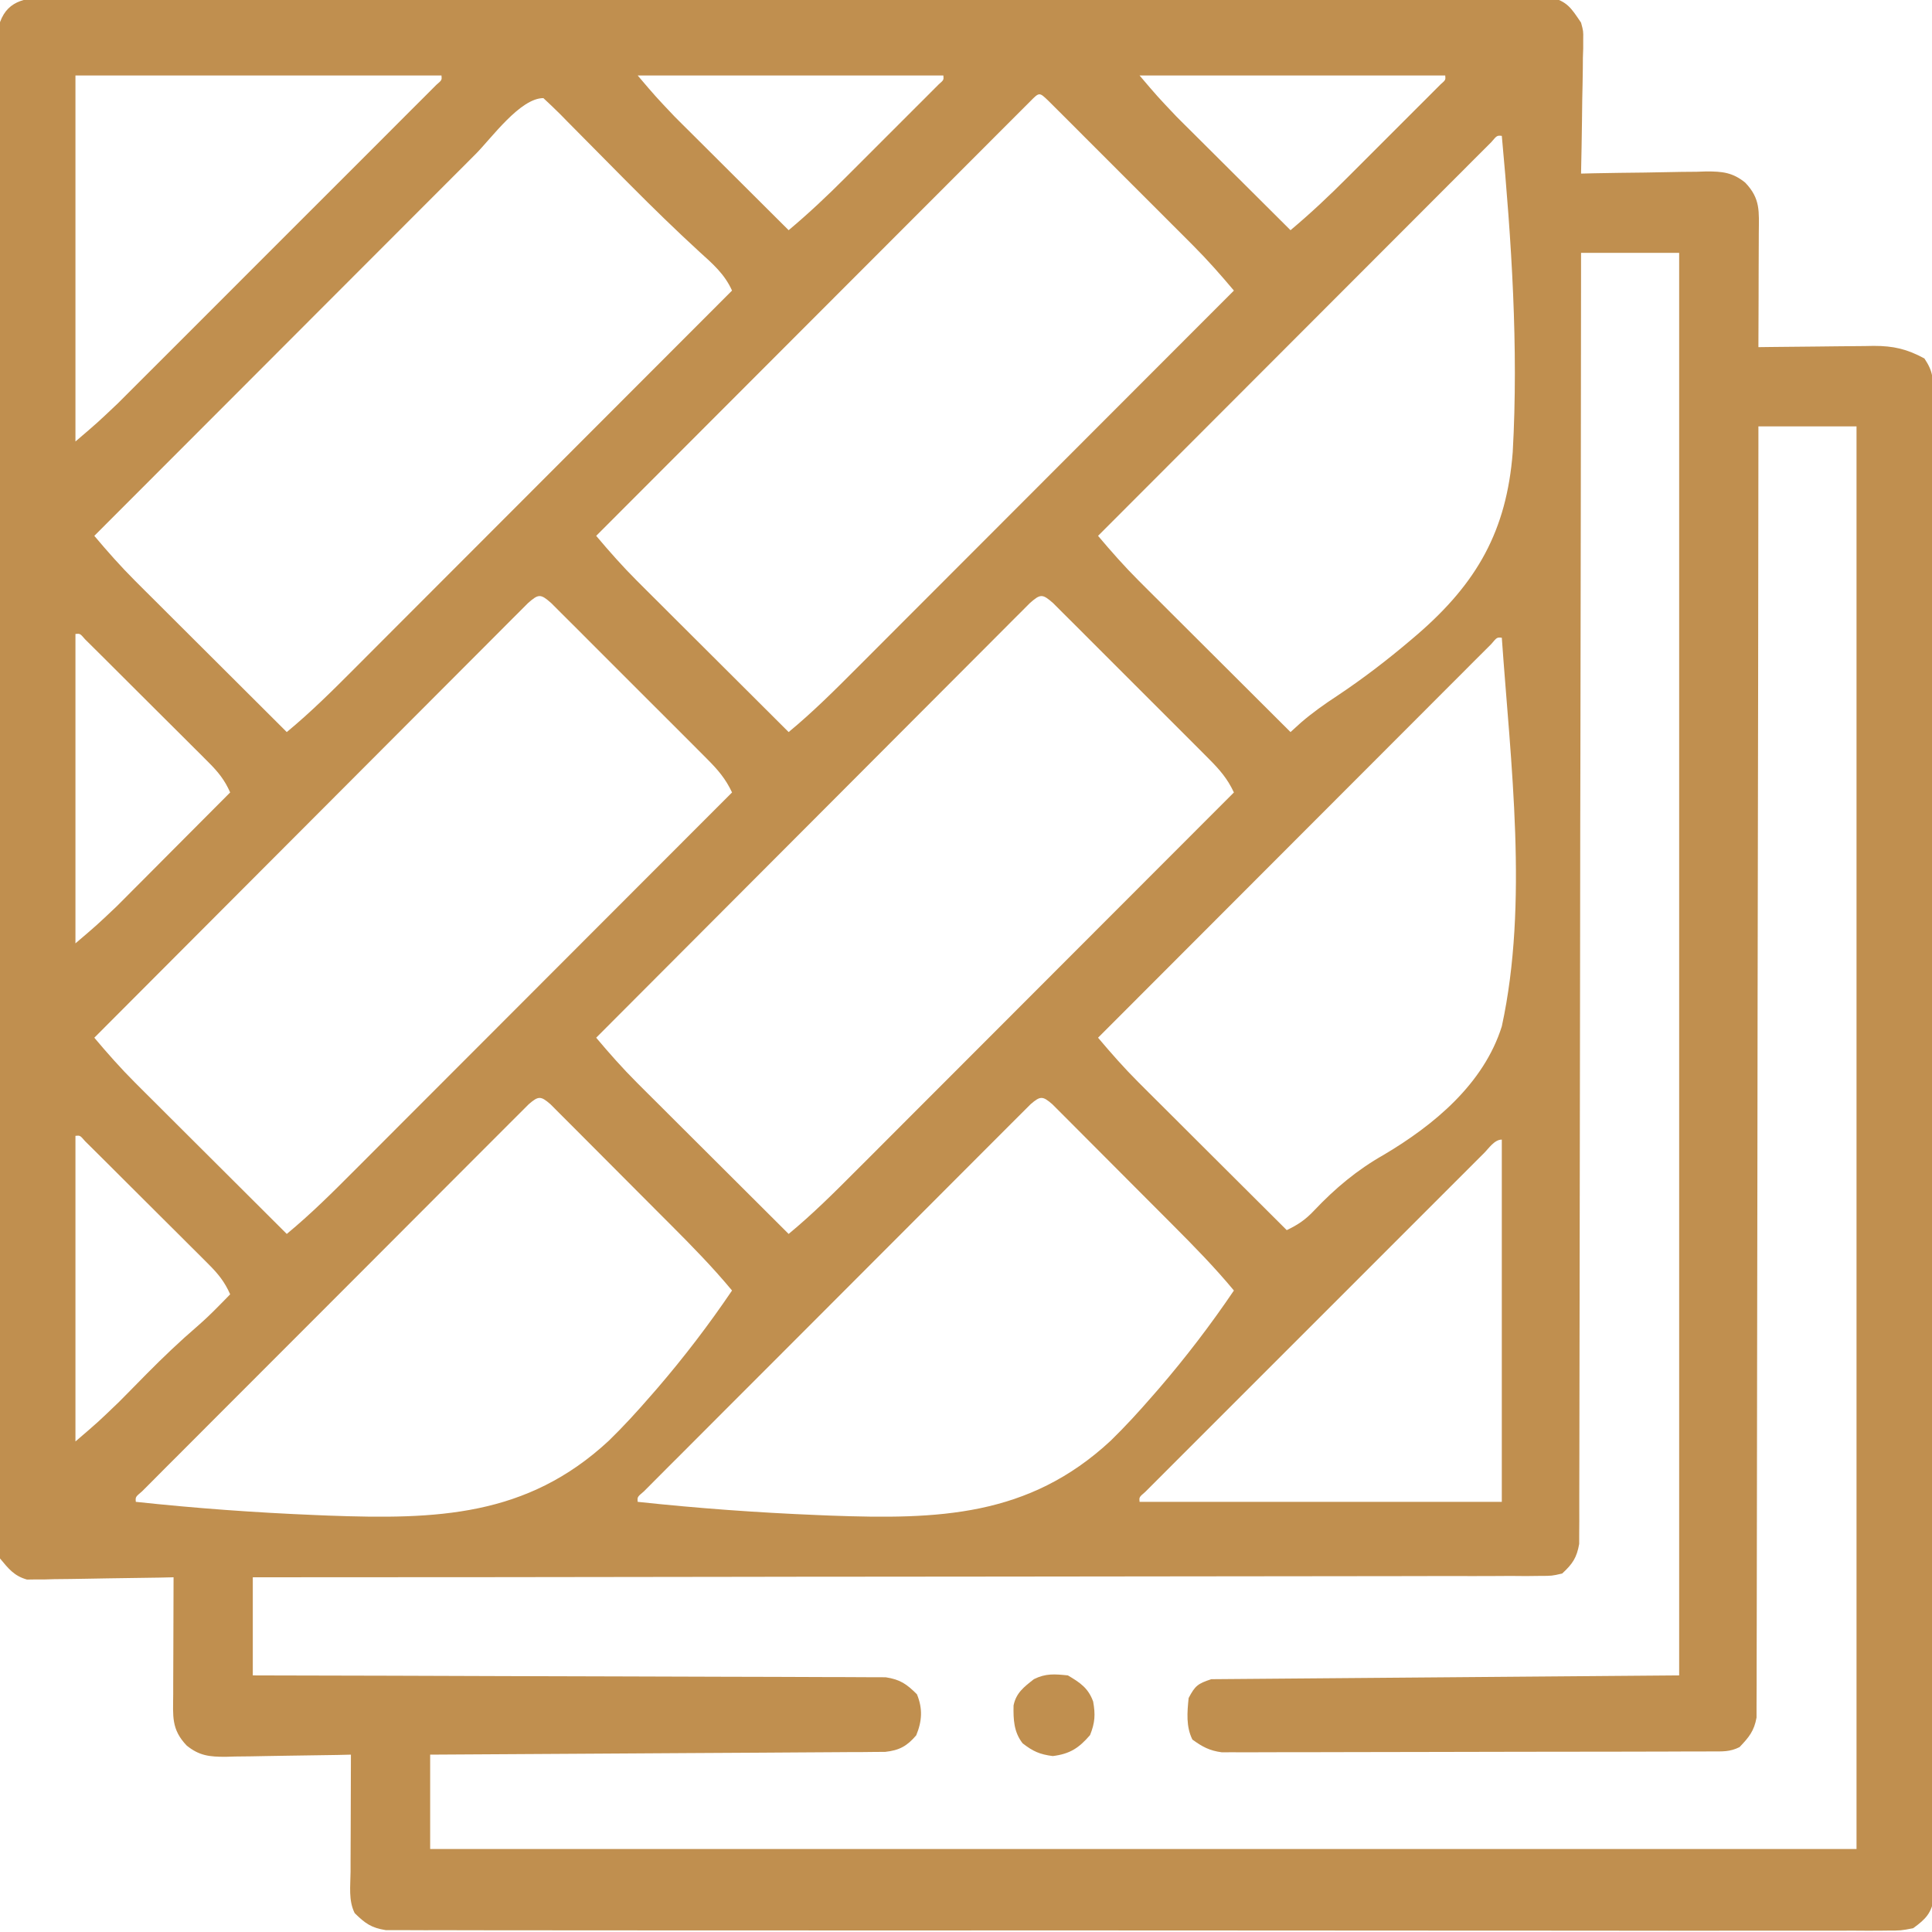 <svg width="60" height="60" viewBox="0 0 60 60" fill="none" xmlns="http://www.w3.org/2000/svg">
<g clip-path="url(#clip0_693_34)">
<path d="M1.405 -0.074C1.486 -0.075 1.568 -0.076 1.651 -0.077C1.925 -0.079 2.198 -0.077 2.472 -0.075C2.67 -0.076 2.867 -0.077 3.065 -0.078C3.609 -0.081 4.153 -0.08 4.697 -0.078C5.284 -0.077 5.87 -0.079 6.457 -0.081C7.606 -0.084 8.755 -0.084 9.904 -0.083C10.838 -0.082 11.772 -0.082 12.706 -0.083C12.838 -0.083 12.971 -0.083 13.108 -0.083C13.377 -0.083 13.647 -0.084 13.917 -0.084C16.447 -0.086 18.978 -0.085 21.508 -0.082C23.681 -0.08 25.853 -0.081 28.026 -0.085C30.547 -0.089 33.068 -0.091 35.589 -0.09C35.858 -0.09 36.127 -0.09 36.396 -0.089C36.528 -0.089 36.66 -0.089 36.796 -0.089C37.729 -0.089 38.662 -0.09 39.595 -0.092C40.731 -0.094 41.868 -0.094 43.005 -0.091C43.585 -0.089 44.165 -0.089 44.745 -0.092C45.276 -0.094 45.806 -0.093 46.337 -0.089C46.529 -0.089 46.722 -0.089 46.914 -0.091C47.175 -0.093 47.435 -0.091 47.696 -0.088C47.841 -0.088 47.986 -0.088 48.136 -0.088C48.672 0.036 48.796 0.254 49.101 0.703C49.172 0.966 49.172 0.966 49.168 1.213C49.168 1.307 49.168 1.401 49.168 1.498C49.165 1.597 49.162 1.695 49.158 1.797C49.158 1.9 49.157 2.003 49.156 2.11C49.153 2.437 49.145 2.764 49.138 3.091C49.135 3.314 49.132 3.536 49.13 3.759C49.123 4.303 49.113 4.847 49.101 5.391C49.24 5.388 49.378 5.385 49.52 5.381C50.035 5.371 50.55 5.364 51.065 5.359C51.288 5.356 51.511 5.352 51.733 5.347C52.054 5.339 52.374 5.336 52.695 5.334C52.794 5.331 52.893 5.327 52.995 5.324C53.491 5.324 53.808 5.354 54.201 5.673C54.68 6.174 54.625 6.571 54.621 7.234C54.62 7.385 54.62 7.385 54.62 7.54C54.619 7.864 54.618 8.187 54.616 8.511C54.616 8.73 54.615 8.949 54.615 9.168C54.614 9.706 54.611 10.244 54.609 10.781C54.8 10.779 54.8 10.779 54.994 10.776C55.468 10.769 55.942 10.765 56.417 10.762C56.621 10.76 56.826 10.758 57.031 10.755C57.326 10.751 57.621 10.749 57.916 10.747C58.007 10.745 58.098 10.743 58.191 10.742C58.802 10.741 59.226 10.84 59.765 11.133C60.051 11.561 60.029 11.763 60.03 12.273C60.031 12.354 60.031 12.435 60.032 12.518C60.033 12.791 60.032 13.065 60.032 13.338C60.032 13.535 60.033 13.732 60.034 13.929C60.035 14.473 60.036 15.016 60.035 15.559C60.036 16.144 60.037 16.729 60.039 17.315C60.041 18.595 60.042 19.875 60.043 21.156C60.043 21.955 60.044 22.753 60.045 23.552C60.047 25.763 60.049 27.974 60.049 30.185C60.049 30.326 60.049 30.468 60.049 30.614C60.05 30.901 60.05 31.188 60.05 31.475C60.05 31.617 60.05 31.76 60.05 31.907C60.05 32.12 60.05 32.12 60.05 32.339C60.05 34.651 60.053 36.964 60.058 39.276C60.062 41.648 60.064 44.021 60.064 46.393C60.065 47.726 60.066 49.058 60.069 50.391C60.072 51.526 60.073 52.66 60.071 53.795C60.07 54.374 60.07 54.953 60.073 55.532C60.075 56.062 60.075 56.592 60.072 57.122C60.072 57.314 60.073 57.506 60.074 57.698C60.076 57.959 60.075 58.219 60.072 58.479C60.073 58.624 60.073 58.769 60.073 58.918C59.977 59.416 59.822 59.587 59.414 59.883C59.035 59.956 59.035 59.956 58.597 59.956C58.515 59.957 58.434 59.958 58.35 59.959C58.078 59.961 57.805 59.959 57.532 59.957C57.335 59.957 57.138 59.958 56.94 59.959C56.398 59.961 55.855 59.96 55.312 59.958C54.727 59.956 54.142 59.958 53.557 59.959C52.411 59.962 51.264 59.961 50.118 59.959C49.187 59.957 48.255 59.956 47.324 59.957C47.191 59.957 47.059 59.957 46.922 59.957C46.653 59.957 46.384 59.957 46.115 59.957C43.735 59.958 41.354 59.956 38.974 59.953C36.663 59.95 34.352 59.949 32.041 59.95C29.526 59.953 27.011 59.953 24.496 59.951C24.228 59.951 23.96 59.95 23.692 59.95C23.56 59.95 23.428 59.95 23.292 59.95C22.361 59.949 21.431 59.95 20.5 59.95C19.366 59.951 18.233 59.951 17.099 59.948C16.52 59.946 15.941 59.945 15.363 59.947C14.833 59.948 14.304 59.947 13.775 59.944C13.583 59.944 13.391 59.944 13.199 59.945C12.939 59.946 12.679 59.945 12.418 59.942C12.201 59.942 12.201 59.942 11.98 59.942C11.53 59.872 11.337 59.73 11.015 59.414C10.817 59.018 10.884 58.568 10.887 58.132C10.887 58.028 10.887 57.924 10.887 57.817C10.888 57.485 10.889 57.153 10.891 56.821C10.891 56.597 10.892 56.372 10.893 56.147C10.894 55.596 10.896 55.044 10.898 54.492C10.76 54.495 10.621 54.498 10.479 54.502C9.964 54.512 9.449 54.519 8.934 54.525C8.712 54.528 8.489 54.531 8.266 54.536C7.946 54.544 7.625 54.547 7.305 54.55C7.206 54.553 7.107 54.556 7.005 54.559C6.508 54.559 6.192 54.529 5.798 54.21C5.314 53.704 5.375 53.294 5.379 52.624C5.379 52.52 5.379 52.416 5.379 52.309C5.38 51.977 5.382 51.646 5.383 51.314C5.384 51.089 5.384 50.864 5.385 50.639C5.386 50.088 5.388 49.536 5.39 48.984C5.177 48.989 5.177 48.989 4.959 48.994C4.429 49.004 3.899 49.011 3.37 49.017C3.141 49.02 2.912 49.024 2.683 49.029C2.353 49.036 2.024 49.039 1.694 49.042C1.592 49.045 1.49 49.048 1.385 49.051C1.288 49.051 1.192 49.051 1.093 49.051C1.009 49.052 0.925 49.054 0.839 49.055C0.438 48.943 0.262 48.715 -0 48.399C-0.074 48.02 -0.074 48.02 -0.074 47.581C-0.075 47.46 -0.075 47.46 -0.077 47.335C-0.079 47.062 -0.077 46.79 -0.075 46.517C-0.075 46.32 -0.076 46.122 -0.077 45.925C-0.08 45.382 -0.079 44.84 -0.077 44.297C-0.076 43.712 -0.078 43.127 -0.079 42.542C-0.082 41.395 -0.081 40.249 -0.08 39.103C-0.078 38.171 -0.078 37.24 -0.079 36.308C-0.079 36.176 -0.079 36.044 -0.079 35.907C-0.079 35.638 -0.079 35.369 -0.08 35.1C-0.081 32.576 -0.079 30.051 -0.076 27.527C-0.073 25.36 -0.074 23.193 -0.077 21.026C-0.08 18.511 -0.081 15.996 -0.079 13.48C-0.079 13.212 -0.079 12.944 -0.079 12.676C-0.079 12.544 -0.078 12.412 -0.078 12.277C-0.078 11.346 -0.079 10.415 -0.08 9.485C-0.082 8.351 -0.081 7.217 -0.078 6.084C-0.077 5.505 -0.076 4.926 -0.078 4.348C-0.08 3.818 -0.079 3.289 -0.076 2.759C-0.075 2.567 -0.075 2.376 -0.077 2.184C-0.079 1.923 -0.077 1.663 -0.074 1.403C-0.074 1.259 -0.074 1.114 -0.074 0.965C0.09 0.123 0.61 -0.073 1.405 -0.074ZM2.343 2.344C2.343 6.095 2.343 9.846 2.343 13.711C3.021 13.132 3.021 13.132 3.663 12.524C3.753 12.434 3.843 12.345 3.935 12.252C4.031 12.156 4.127 12.061 4.225 11.962C4.328 11.859 4.431 11.756 4.537 11.65C4.817 11.371 5.097 11.091 5.377 10.811C5.67 10.517 5.963 10.224 6.257 9.931C6.749 9.439 7.24 8.947 7.732 8.455C8.301 7.886 8.87 7.317 9.439 6.748C9.928 6.259 10.418 5.77 10.907 5.281C11.198 4.989 11.49 4.697 11.783 4.405C12.107 4.081 12.431 3.756 12.755 3.431C12.853 3.334 12.95 3.237 13.05 3.137C13.138 3.049 13.226 2.961 13.316 2.871C13.431 2.756 13.431 2.756 13.548 2.638C13.724 2.487 13.724 2.487 13.711 2.344C9.96 2.344 6.208 2.344 2.343 2.344ZM19.804 2.344C20.364 3.002 20.364 3.002 20.953 3.623C21.033 3.703 21.113 3.783 21.195 3.865C21.278 3.948 21.362 4.03 21.448 4.116C21.535 4.203 21.623 4.29 21.713 4.38C21.989 4.656 22.267 4.932 22.544 5.208C22.733 5.396 22.921 5.584 23.11 5.772C23.57 6.231 24.031 6.69 24.492 7.149C25.113 6.629 25.692 6.082 26.264 5.509C26.351 5.422 26.439 5.335 26.528 5.245C26.711 5.062 26.894 4.88 27.076 4.697C27.357 4.415 27.639 4.134 27.92 3.853C28.098 3.675 28.276 3.497 28.454 3.319C28.538 3.235 28.623 3.151 28.71 3.064C28.787 2.986 28.864 2.909 28.944 2.829C29.012 2.761 29.081 2.692 29.151 2.622C29.31 2.483 29.31 2.483 29.297 2.344C26.164 2.344 23.032 2.344 19.804 2.344ZM35.39 2.344C35.95 3.002 35.95 3.002 36.539 3.623C36.619 3.703 36.699 3.783 36.781 3.865C36.864 3.948 36.948 4.03 37.034 4.116C37.121 4.203 37.209 4.29 37.299 4.38C37.575 4.656 37.852 4.932 38.13 5.208C38.318 5.396 38.507 5.584 38.696 5.772C39.156 6.231 39.617 6.69 40.078 7.149C40.699 6.629 41.279 6.082 41.85 5.509C41.937 5.422 42.024 5.335 42.114 5.245C42.297 5.062 42.48 4.88 42.662 4.697C42.943 4.415 43.225 4.134 43.506 3.853C43.684 3.675 43.862 3.497 44.04 3.319C44.124 3.235 44.209 3.151 44.296 3.064C44.373 2.986 44.45 2.909 44.53 2.829C44.598 2.761 44.666 2.692 44.737 2.622C44.896 2.483 44.896 2.483 44.883 2.344C41.75 2.344 38.618 2.344 35.39 2.344ZM31.998 3.144C31.846 3.296 31.846 3.296 31.692 3.45C31.608 3.534 31.608 3.534 31.522 3.62C31.332 3.809 31.143 3.999 30.954 4.188C30.819 4.324 30.684 4.459 30.549 4.594C30.181 4.962 29.813 5.33 29.446 5.698C29.062 6.083 28.678 6.467 28.294 6.851C27.566 7.579 26.839 8.308 26.111 9.036C25.283 9.866 24.455 10.694 23.627 11.523C21.923 13.229 20.219 14.935 18.515 16.641C18.922 17.124 19.335 17.592 19.782 18.038C19.888 18.144 19.994 18.249 20.102 18.358C20.215 18.47 20.328 18.582 20.441 18.695C20.558 18.812 20.675 18.929 20.792 19.046C21.099 19.352 21.405 19.657 21.711 19.962C22.025 20.274 22.338 20.587 22.652 20.9C23.265 21.512 23.878 22.123 24.492 22.735C25.238 22.119 25.917 21.442 26.599 20.758C26.728 20.629 26.856 20.501 26.984 20.373C27.331 20.027 27.676 19.68 28.022 19.333C28.384 18.971 28.747 18.608 29.109 18.245C29.795 17.56 30.48 16.873 31.165 16.187C31.945 15.406 32.726 14.624 33.506 13.843C35.111 12.237 36.716 10.63 38.32 9.024C37.914 8.541 37.501 8.073 37.055 7.626C36.95 7.521 36.845 7.415 36.736 7.306C36.624 7.194 36.511 7.082 36.399 6.97C36.282 6.853 36.165 6.735 36.048 6.618C35.805 6.375 35.561 6.132 35.317 5.888C35.004 5.576 34.692 5.263 34.379 4.95C34.139 4.709 33.898 4.468 33.657 4.228C33.542 4.112 33.426 3.997 33.311 3.881C33.151 3.721 32.99 3.561 32.83 3.401C32.738 3.31 32.647 3.218 32.553 3.125C32.277 2.861 32.277 2.861 31.998 3.144ZM14.776 4.78C14.658 4.898 14.541 5.015 14.424 5.133C14.298 5.259 14.172 5.385 14.046 5.511C13.707 5.85 13.367 6.19 13.028 6.53C12.673 6.886 12.318 7.242 11.962 7.597C11.29 8.27 10.618 8.943 9.946 9.615C9.181 10.382 8.415 11.148 7.65 11.915C6.076 13.489 4.503 15.065 2.929 16.641C3.336 17.124 3.749 17.592 4.196 18.038C4.302 18.144 4.408 18.249 4.516 18.358C4.629 18.47 4.742 18.582 4.855 18.695C4.972 18.812 5.089 18.929 5.206 19.046C5.513 19.352 5.819 19.657 6.125 19.962C6.439 20.274 6.752 20.587 7.066 20.9C7.679 21.512 8.292 22.123 8.906 22.735C9.652 22.119 10.332 21.442 11.014 20.758C11.142 20.629 11.27 20.501 11.398 20.373C11.745 20.027 12.09 19.68 12.436 19.333C12.798 18.971 13.161 18.608 13.523 18.245C14.209 17.56 14.894 16.873 15.579 16.187C16.359 15.406 17.14 14.624 17.92 13.843C19.525 12.237 21.13 10.63 22.734 9.024C22.501 8.507 22.131 8.19 21.716 7.815C20.985 7.143 20.276 6.453 19.576 5.748C19.494 5.666 19.413 5.584 19.329 5.5C18.996 5.165 18.663 4.829 18.332 4.493C18.096 4.253 17.859 4.015 17.622 3.776C17.55 3.702 17.478 3.629 17.404 3.553C17.232 3.38 17.054 3.213 16.875 3.047C16.153 3.047 15.254 4.302 14.776 4.78ZM46.315 4.413C46.223 4.504 46.132 4.596 46.038 4.69C45.933 4.795 45.828 4.9 45.72 5.007C45.603 5.125 45.486 5.242 45.37 5.359C45.247 5.482 45.125 5.604 45.002 5.726C44.669 6.06 44.336 6.393 44.003 6.727C43.655 7.076 43.307 7.424 42.959 7.772C42.3 8.431 41.641 9.091 40.982 9.751C40.232 10.503 39.482 11.254 38.732 12.004C37.188 13.55 35.645 15.095 34.101 16.641C34.508 17.124 34.921 17.592 35.368 18.038C35.527 18.197 35.527 18.197 35.688 18.358C35.801 18.47 35.914 18.582 36.027 18.695C36.144 18.812 36.261 18.929 36.378 19.046C36.684 19.352 36.991 19.657 37.297 19.962C37.611 20.274 37.924 20.587 38.238 20.9C38.851 21.512 39.464 22.123 40.078 22.735C40.186 22.637 40.294 22.54 40.404 22.439C40.759 22.134 41.127 21.872 41.518 21.616C42.325 21.079 43.083 20.498 43.821 19.871C43.921 19.785 43.921 19.785 44.024 19.698C45.864 18.105 46.79 16.49 46.979 14.042C47.162 10.773 46.94 7.475 46.64 4.219C46.49 4.206 46.49 4.206 46.315 4.413ZM49.101 7.852C49.101 8.163 49.101 8.163 49.101 8.481C49.097 13.412 49.09 18.343 49.081 23.273C49.079 23.88 49.078 24.486 49.077 25.093C49.077 25.274 49.077 25.274 49.076 25.459C49.073 27.416 49.071 29.372 49.069 31.329C49.068 33.336 49.065 35.343 49.06 37.349C49.057 38.588 49.055 39.827 49.055 41.066C49.055 41.915 49.054 42.764 49.051 43.613C49.049 44.103 49.048 44.593 49.049 45.083C49.05 45.532 49.049 45.98 49.046 46.429C49.045 46.591 49.045 46.754 49.046 46.916C49.048 47.137 49.046 47.357 49.044 47.578C49.043 47.7 49.043 47.823 49.043 47.949C48.967 48.38 48.835 48.571 48.515 48.867C48.196 48.941 48.196 48.941 47.823 48.941C47.68 48.943 47.538 48.944 47.391 48.946C47.232 48.945 47.074 48.944 46.915 48.942C46.747 48.943 46.579 48.944 46.411 48.945C45.948 48.948 45.486 48.947 45.023 48.945C44.525 48.944 44.026 48.946 43.527 48.948C42.663 48.951 41.799 48.952 40.935 48.951C39.686 48.95 38.436 48.952 37.187 48.955C35.16 48.959 33.133 48.961 31.106 48.962C29.137 48.962 27.168 48.963 25.199 48.967C25.017 48.967 25.017 48.967 24.831 48.967C24.223 48.968 23.614 48.969 23.005 48.97C17.954 48.979 12.903 48.983 7.851 48.984C7.851 49.99 7.851 50.995 7.851 52.031C8.226 52.032 8.226 52.032 8.608 52.033C10.959 52.037 13.309 52.044 15.659 52.053C16.868 52.058 18.076 52.061 19.285 52.063C20.338 52.065 21.391 52.068 22.444 52.073C23.002 52.076 23.559 52.077 24.117 52.077C24.642 52.077 25.167 52.079 25.692 52.083C25.885 52.084 26.077 52.084 26.27 52.084C26.533 52.083 26.796 52.085 27.059 52.088C27.206 52.088 27.354 52.089 27.505 52.089C27.959 52.159 28.154 52.297 28.476 52.617C28.66 53.062 28.636 53.452 28.454 53.892C28.168 54.227 27.931 54.358 27.49 54.406C27.384 54.407 27.279 54.407 27.17 54.408C26.987 54.41 26.987 54.41 26.8 54.412C26.667 54.412 26.534 54.412 26.397 54.413C26.256 54.414 26.116 54.415 25.971 54.416C25.585 54.419 25.2 54.421 24.815 54.423C24.412 54.424 24.01 54.428 23.607 54.431C22.844 54.436 22.082 54.44 21.32 54.444C20.452 54.449 19.584 54.455 18.715 54.46C16.93 54.472 15.145 54.483 13.359 54.492C13.359 55.459 13.359 56.426 13.359 57.422C27.977 57.422 42.595 57.422 57.656 57.422C57.656 42.843 57.656 28.263 57.656 13.242C56.651 13.242 55.645 13.242 54.609 13.242C54.609 13.554 54.609 13.554 54.609 13.872C54.604 18.803 54.598 23.733 54.588 28.664C54.587 29.27 54.586 29.877 54.585 30.484C54.584 30.665 54.584 30.665 54.584 30.849C54.581 32.806 54.578 34.763 54.577 36.719C54.576 38.726 54.572 40.733 54.568 42.74C54.565 43.979 54.563 45.218 54.563 46.457C54.563 47.306 54.562 48.154 54.559 49.003C54.557 49.494 54.556 49.984 54.557 50.474C54.558 50.922 54.557 51.371 54.554 51.819C54.553 51.982 54.553 52.145 54.554 52.307C54.555 52.527 54.553 52.748 54.551 52.968C54.551 53.091 54.551 53.214 54.551 53.34C54.477 53.758 54.313 53.955 54.023 54.258C53.717 54.411 53.493 54.391 53.151 54.392C53.015 54.392 52.88 54.393 52.74 54.394C52.516 54.394 52.516 54.394 52.287 54.394C52.129 54.395 51.97 54.395 51.812 54.396C51.381 54.397 50.95 54.398 50.519 54.399C50.25 54.399 49.98 54.399 49.711 54.4C48.869 54.402 48.027 54.403 47.185 54.403C46.212 54.404 45.24 54.406 44.267 54.409C43.516 54.412 42.765 54.413 42.013 54.413C41.564 54.413 41.116 54.414 40.667 54.416C40.244 54.418 39.822 54.418 39.4 54.417C39.171 54.417 38.942 54.419 38.714 54.42C38.509 54.419 38.509 54.419 38.3 54.418C38.122 54.419 38.122 54.419 37.941 54.419C37.561 54.368 37.34 54.248 37.031 54.024C36.83 53.62 36.869 53.176 36.914 52.734C37.116 52.349 37.2 52.288 37.617 52.149C42.412 52.11 47.208 52.071 52.148 52.031C52.148 37.452 52.148 22.873 52.148 7.852C51.143 7.852 50.137 7.852 49.101 7.852ZM16.397 18.73C16.297 18.831 16.196 18.932 16.092 19.036C16.035 19.092 15.979 19.148 15.921 19.206C15.732 19.395 15.544 19.585 15.355 19.774C15.22 19.91 15.085 20.045 14.95 20.18C14.582 20.547 14.215 20.916 13.848 21.284C13.465 21.669 13.081 22.053 12.697 22.437C11.97 23.165 11.243 23.894 10.517 24.622C9.69 25.452 8.863 26.28 8.035 27.109C6.332 28.814 4.631 30.52 2.929 32.227C3.336 32.71 3.749 33.178 4.196 33.624C4.302 33.73 4.408 33.835 4.516 33.944C4.629 34.056 4.742 34.169 4.855 34.281C4.972 34.398 5.089 34.515 5.206 34.632C5.513 34.938 5.819 35.243 6.125 35.548C6.439 35.86 6.752 36.173 7.066 36.486C7.679 37.098 8.292 37.709 8.906 38.321C9.652 37.705 10.332 37.028 11.014 36.343C11.142 36.215 11.27 36.087 11.398 35.959C11.745 35.612 12.09 35.266 12.436 34.919C12.798 34.556 13.161 34.194 13.523 33.831C14.209 33.145 14.894 32.459 15.579 31.773C16.359 30.992 17.14 30.21 17.92 29.429C19.525 27.823 21.13 26.216 22.734 24.61C22.534 24.183 22.295 23.907 21.96 23.571C21.879 23.489 21.879 23.489 21.795 23.405C21.616 23.224 21.435 23.044 21.255 22.864C21.129 22.739 21.004 22.614 20.879 22.488C20.617 22.226 20.355 21.964 20.092 21.702C19.754 21.366 19.418 21.029 19.082 20.692C18.824 20.433 18.565 20.174 18.306 19.916C18.182 19.792 18.058 19.668 17.934 19.543C17.761 19.37 17.588 19.197 17.414 19.025C17.315 18.926 17.217 18.828 17.115 18.726C16.787 18.438 16.725 18.441 16.397 18.73ZM31.983 18.73C31.882 18.831 31.782 18.932 31.678 19.036C31.621 19.092 31.565 19.148 31.507 19.206C31.318 19.395 31.13 19.585 30.941 19.774C30.806 19.91 30.671 20.045 30.536 20.18C30.168 20.547 29.801 20.916 29.434 21.284C29.051 21.669 28.667 22.053 28.283 22.437C27.556 23.165 26.829 23.894 26.103 24.622C25.276 25.452 24.449 26.28 23.621 27.109C21.918 28.814 20.217 30.52 18.515 32.227C18.922 32.71 19.335 33.178 19.782 33.624C19.888 33.73 19.994 33.835 20.102 33.944C20.215 34.056 20.328 34.169 20.441 34.281C20.558 34.398 20.675 34.515 20.792 34.632C21.099 34.938 21.405 35.243 21.711 35.548C22.025 35.86 22.338 36.173 22.652 36.486C23.265 37.098 23.878 37.709 24.492 38.321C25.238 37.705 25.917 37.028 26.599 36.343C26.728 36.215 26.856 36.087 26.984 35.959C27.331 35.612 27.676 35.266 28.022 34.919C28.384 34.556 28.747 34.194 29.109 33.831C29.795 33.145 30.48 32.459 31.165 31.773C31.945 30.992 32.726 30.21 33.506 29.429C35.111 27.823 36.716 26.216 38.32 24.61C38.12 24.183 37.881 23.907 37.546 23.571C37.465 23.489 37.465 23.489 37.381 23.405C37.202 23.224 37.021 23.044 36.841 22.864C36.715 22.739 36.59 22.614 36.465 22.488C36.203 22.226 35.94 21.964 35.678 21.702C35.34 21.366 35.004 21.029 34.668 20.692C34.41 20.433 34.151 20.174 33.892 19.916C33.768 19.792 33.644 19.668 33.52 19.543C33.347 19.37 33.174 19.197 33 19.025C32.901 18.926 32.803 18.828 32.701 18.726C32.372 18.438 32.311 18.441 31.983 18.73ZM2.343 19.688C2.343 22.859 2.343 26.03 2.343 29.297C3.001 28.737 3.001 28.737 3.623 28.148C3.702 28.069 3.782 27.989 3.864 27.907C3.947 27.823 4.03 27.74 4.115 27.654C4.246 27.523 4.246 27.523 4.38 27.389C4.656 27.112 4.932 26.835 5.207 26.558C5.395 26.369 5.584 26.18 5.772 25.991C6.231 25.531 6.69 25.07 7.148 24.61C6.98 24.227 6.775 23.973 6.48 23.679C6.392 23.59 6.303 23.5 6.211 23.409C6.115 23.314 6.02 23.219 5.921 23.121C5.823 23.023 5.724 22.924 5.623 22.823C5.416 22.616 5.208 22.409 5 22.203C4.68 21.885 4.361 21.567 4.042 21.248C3.841 21.047 3.64 20.846 3.438 20.645C3.342 20.549 3.246 20.453 3.147 20.355C3.059 20.267 2.97 20.179 2.879 20.089C2.801 20.011 2.723 19.934 2.642 19.854C2.487 19.674 2.487 19.674 2.343 19.688ZM46.315 19.999C46.223 20.09 46.132 20.182 46.038 20.276C45.933 20.381 45.828 20.485 45.72 20.593C45.603 20.71 45.486 20.828 45.37 20.945C45.247 21.067 45.125 21.19 45.002 21.312C44.669 21.646 44.336 21.979 44.003 22.313C43.655 22.662 43.307 23.01 42.959 23.358C42.3 24.017 41.641 24.677 40.982 25.337C40.232 26.089 39.482 26.84 38.732 27.59C37.188 29.135 35.645 30.681 34.101 32.227C34.505 32.706 34.914 33.171 35.358 33.614C35.461 33.717 35.564 33.82 35.67 33.926C35.779 34.035 35.889 34.143 36.001 34.255C36.116 34.37 36.23 34.484 36.345 34.598C36.644 34.897 36.943 35.195 37.243 35.494C37.55 35.799 37.856 36.105 38.162 36.41C38.761 37.008 39.361 37.606 39.961 38.203C40.31 38.036 40.544 37.878 40.81 37.595C41.464 36.904 42.145 36.334 42.972 35.865C44.536 34.938 46.078 33.661 46.64 31.875C47.474 28.041 46.912 23.686 46.64 19.805C46.49 19.791 46.49 19.791 46.315 19.999ZM16.418 34.295C16.326 34.387 16.235 34.478 16.141 34.572C16.036 34.677 15.931 34.781 15.823 34.889C15.706 35.006 15.59 35.123 15.473 35.24C15.351 35.362 15.229 35.485 15.106 35.607C14.773 35.939 14.441 36.273 14.108 36.606C13.761 36.954 13.413 37.302 13.066 37.65C12.482 38.233 11.899 38.818 11.316 39.403C10.64 40.079 9.965 40.756 9.289 41.432C8.639 42.081 7.991 42.73 7.342 43.38C7.065 43.657 6.789 43.934 6.512 44.211C6.186 44.536 5.861 44.862 5.536 45.189C5.416 45.309 5.296 45.429 5.176 45.548C5.014 45.711 4.851 45.875 4.689 46.038C4.597 46.129 4.506 46.221 4.412 46.315C4.205 46.49 4.205 46.49 4.218 46.641C6.071 46.84 7.923 46.975 9.785 47.051C9.921 47.056 10.058 47.062 10.198 47.068C13.548 47.19 16.357 47.112 18.906 44.744C19.36 44.302 19.785 43.838 20.2 43.359C20.268 43.281 20.336 43.203 20.407 43.122C21.243 42.15 22.015 41.14 22.734 40.078C22.141 39.363 21.499 38.707 20.843 38.05C20.729 37.935 20.615 37.821 20.5 37.707C20.263 37.469 20.026 37.231 19.788 36.993C19.483 36.688 19.178 36.382 18.874 36.076C18.64 35.84 18.405 35.605 18.17 35.37C18.057 35.257 17.945 35.145 17.833 35.032C17.677 34.874 17.52 34.718 17.363 34.562C17.275 34.473 17.186 34.384 17.094 34.292C16.792 34.03 16.719 34.034 16.418 34.295ZM32.004 34.295C31.912 34.387 31.821 34.478 31.727 34.572C31.622 34.677 31.517 34.781 31.409 34.889C31.292 35.006 31.176 35.123 31.059 35.24C30.937 35.362 30.815 35.485 30.692 35.607C30.359 35.939 30.026 36.273 29.694 36.606C29.347 36.954 28.999 37.302 28.652 37.65C28.068 38.233 27.485 38.818 26.901 39.403C26.226 40.079 25.551 40.756 24.875 41.432C24.225 42.081 23.576 42.73 22.928 43.38C22.651 43.657 22.375 43.934 22.098 44.211C21.772 44.536 21.447 44.862 21.122 45.189C21.002 45.309 20.882 45.429 20.762 45.548C20.599 45.711 20.437 45.875 20.274 46.038C20.183 46.129 20.092 46.221 19.998 46.315C19.791 46.49 19.791 46.49 19.804 46.641C21.657 46.84 23.509 46.975 25.371 47.051C25.507 47.056 25.643 47.062 25.784 47.068C29.134 47.19 31.942 47.112 34.492 44.744C34.946 44.302 35.37 43.838 35.786 43.359C35.854 43.281 35.922 43.203 35.993 43.122C36.829 42.15 37.601 41.14 38.32 40.078C37.727 39.363 37.085 38.707 36.429 38.05C36.315 37.935 36.2 37.821 36.087 37.707C35.849 37.469 35.611 37.231 35.374 36.993C35.069 36.688 34.764 36.382 34.46 36.076C34.226 35.84 33.991 35.605 33.756 35.37C33.643 35.257 33.531 35.145 33.419 35.032C33.263 34.874 33.106 34.718 32.95 34.562C32.861 34.473 32.772 34.384 32.68 34.292C32.378 34.03 32.305 34.034 32.004 34.295ZM2.343 35.274C2.343 38.406 2.343 41.538 2.343 44.766C3.041 44.168 3.041 44.168 3.698 43.536C3.792 43.441 3.885 43.347 3.982 43.249C4.173 43.055 4.365 42.86 4.557 42.665C5.065 42.152 5.581 41.659 6.129 41.188C6.362 40.986 6.581 40.774 6.797 40.554C6.898 40.451 6.898 40.451 7.002 40.346C7.074 40.272 7.074 40.272 7.148 40.196C6.98 39.813 6.775 39.559 6.48 39.265C6.392 39.176 6.303 39.087 6.211 38.995C6.115 38.9 6.02 38.805 5.921 38.707C5.823 38.609 5.724 38.51 5.623 38.409C5.416 38.202 5.208 37.995 5 37.789C4.68 37.471 4.361 37.152 4.042 36.834C3.841 36.633 3.64 36.432 3.438 36.231C3.342 36.135 3.246 36.039 3.147 35.941C3.059 35.853 2.97 35.765 2.879 35.675C2.801 35.597 2.723 35.52 2.642 35.44C2.487 35.26 2.487 35.26 2.343 35.274ZM46.086 35.813C45.993 35.906 45.899 36 45.802 36.096C45.647 36.252 45.647 36.252 45.488 36.411C45.379 36.519 45.271 36.628 45.159 36.739C44.86 37.038 44.562 37.336 44.263 37.635C43.952 37.947 43.64 38.258 43.328 38.57C42.804 39.093 42.281 39.617 41.758 40.141C41.152 40.747 40.546 41.353 39.939 41.959C39.419 42.478 38.9 42.998 38.381 43.517C38.07 43.828 37.759 44.139 37.449 44.449C37.102 44.795 36.756 45.142 36.41 45.488C36.307 45.592 36.203 45.696 36.096 45.803C36.002 45.896 35.909 45.99 35.812 46.087C35.73 46.169 35.648 46.251 35.564 46.335C35.377 46.495 35.377 46.495 35.39 46.641C39.103 46.641 42.815 46.641 46.64 46.641C46.64 42.928 46.64 39.216 46.64 35.391C46.411 35.391 46.237 35.662 46.086 35.813Z" fill="#C08F4F"/>
<path d="M33.164 52.031C33.54 52.254 33.797 52.422 33.949 52.844C34.021 53.249 34.007 53.498 33.853 53.884C33.507 54.287 33.226 54.47 32.695 54.536C32.291 54.485 32.079 54.39 31.758 54.14C31.485 53.79 31.468 53.403 31.477 52.965C31.556 52.572 31.805 52.387 32.109 52.148C32.478 51.964 32.756 51.99 33.164 52.031Z" fill="#C08F4F"/>
</g>
<defs>
<clipPath id="clip0_693_34">
<rect width="60" height="60" fill="white"/>
</clipPath>
</defs>
</svg>
